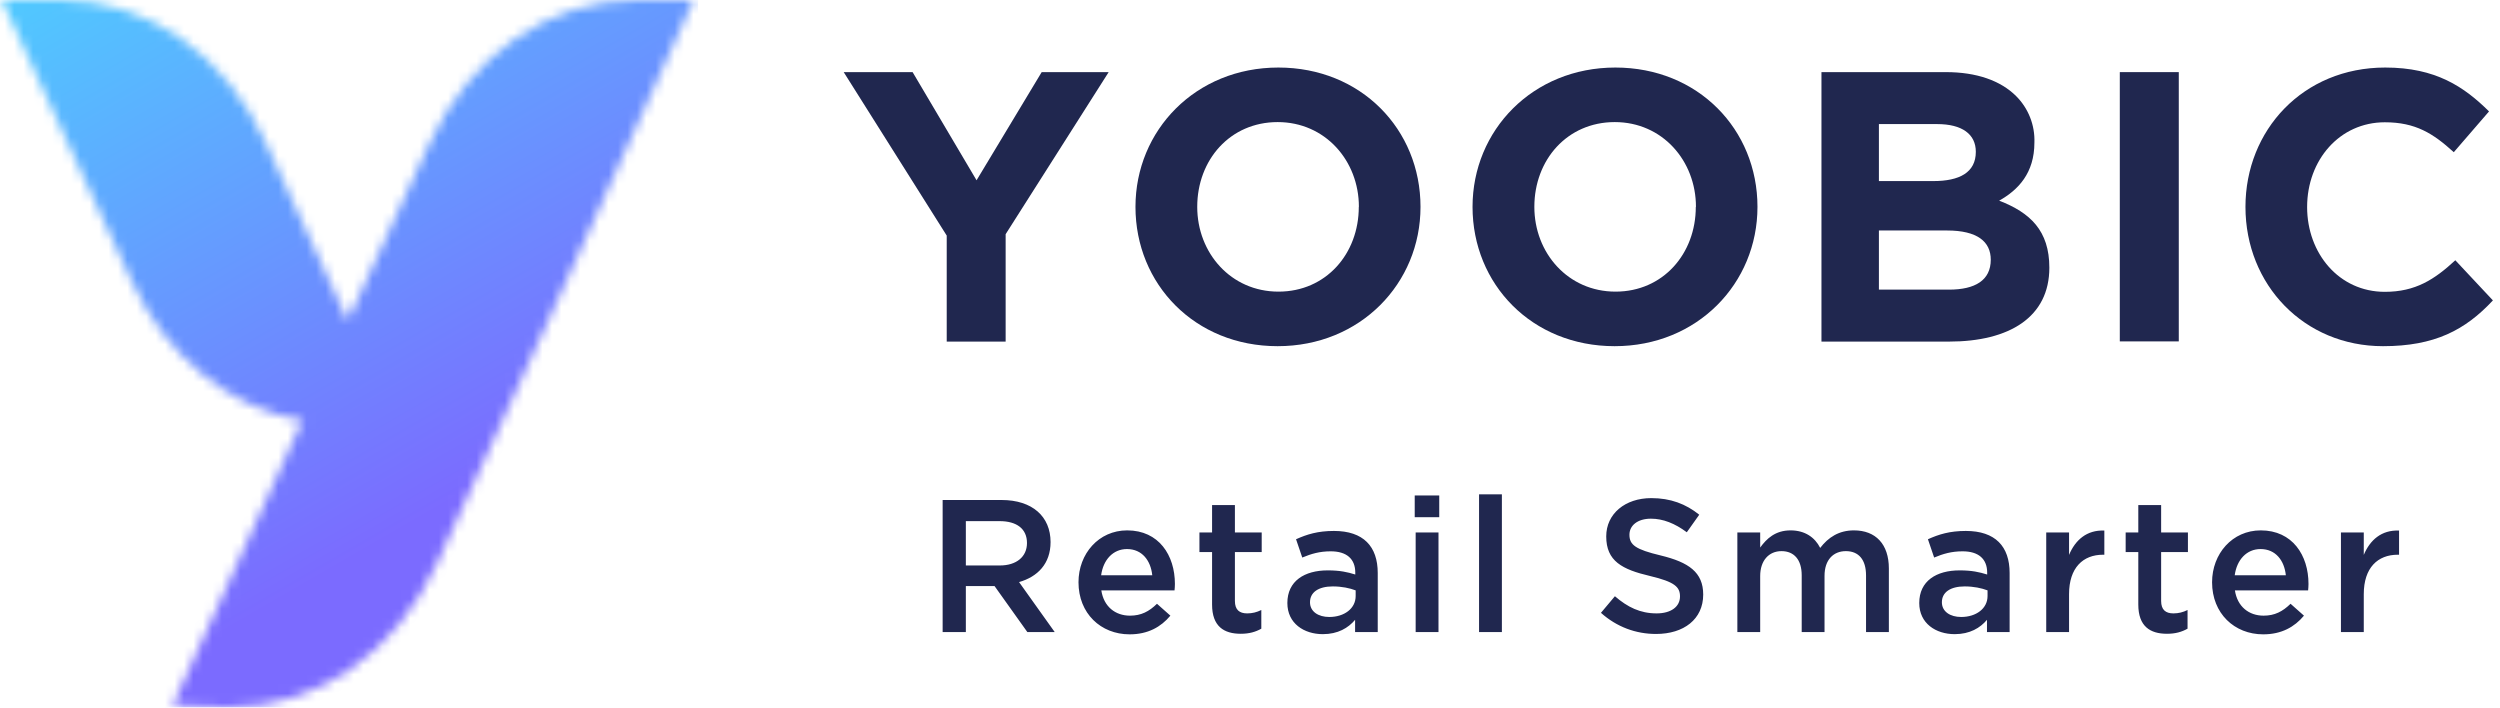 <?xml version="1.0" encoding="UTF-8"?>
<svg width="265px" height="75px" viewBox="0 0 265 75" version="1.1" xmlns="http://www.w3.org/2000/svg" xmlns:xlink="http://www.w3.org/1999/xlink">
    <!-- Generator: Sketch 54.1 (76490) - https://sketchapp.com -->
    <title>YOOBIC_Logo_horizontal</title>
    <desc>Created with Sketch.</desc>
    <defs>
        <path d="M24.271,75 L24.254,75 C23.957,75 23.659,74.994 23.359,74.982 L18.287,74.79 L31.782,45.15 C31.878,45.054 31.974,44.862 32.069,44.669 L32.165,44.573 L31.974,44.573 C24.317,43.226 17.617,37.837 13.884,29.657 L0.197,0.018 L5.461,0.018 C5.75,0.006 6.039,0 6.326,-9.12758163e-09 L6.385,-7.13092326e-11 C15.68,0.012 23.979,5.817 28.241,15.319 L36.855,33.988 L45.469,15.319 C49.824,5.817 58.125,0.012 67.508,-1.1355877e-10 L67.567,-7.13092326e-11 C67.857,0 68.148,0.006 68.44,0.018 L73.513,0.018 L59.826,30.235 L46.331,59.681 C41.973,69.19 33.662,74.996 24.271,75 L24.271,75 Z" id="path-1"></path>
        <linearGradient x1="13.287%" y1="-35.023%" x2="72.167%" y2="66.961%" id="linearGradient-3">
            <stop stop-color="#45E2FF" offset="0%"></stop>
            <stop stop-color="#7B6BFF" offset="100%"></stop>
        </linearGradient>
    </defs>
    <g id="Page-1" stroke="none" stroke-width="1" fill="none" fill-rule="evenodd">
        <g id="Artboard" transform="translate(-543, -638)">
            <g id="YOOBIC_Logo_horizontal" transform="translate(543, 638)">
                <g id="Yoobic_Logo_vertical">
                    <g id="Group" transform="translate(89, 7)" fill="#20274F" fill-rule="nonzero">
                        <path d="M10.92,60 L10.92,46 L17.16,46 C20.44,46 22.36,47.76 22.36,50.46 C22.36,52.76 20.98,54.14 19.02,54.7 L22.8,60 L19.9,60 L16.42,55.12 L13.38,55.12 L13.38,60 L10.92,60 Z M13.38,52.94 L16.98,52.94 C18.74,52.94 19.86,52.02 19.86,50.56 C19.86,49.06 18.78,48.24 16.96,48.24 L13.38,48.24 L13.38,52.94 Z M30.74,60.24 C27.68,60.24 25.32,58.02 25.32,54.72 C25.32,51.7 27.46,49.22 30.48,49.22 C33.84,49.22 35.54,51.86 35.54,54.9 C35.54,55.06 35.52,55.46 35.5,55.58 L27.74,55.58 C28,57.3 29.22,58.26 30.78,58.26 C31.96,58.26 32.8,57.82 33.64,57 L35.06,58.26 C34.06,59.46 32.68,60.24 30.74,60.24 Z M27.72,53.98 L33.14,53.98 C32.98,52.42 32.06,51.2 30.46,51.2 C28.98,51.2 27.94,52.34 27.72,53.98 Z M42.52,60.18 C40.74,60.18 39.48,59.4 39.48,57.08 L39.48,51.52 L38.14,51.52 L38.14,49.44 L39.48,49.44 L39.48,46.54 L41.9,46.54 L41.9,49.44 L44.74,49.44 L44.74,51.52 L41.9,51.52 L41.9,56.7 C41.9,57.64 42.38,58.02 43.2,58.02 C43.74,58.02 44.22,57.9 44.7,57.66 L44.7,59.64 C44.1,59.98 43.42,60.18 42.52,60.18 Z M57.04,60 L54.64,60 L54.64,58.7 C53.92,59.56 52.82,60.22 51.22,60.22 C49.22,60.22 47.46,59.08 47.46,56.92 C47.46,54.58 49.28,53.46 51.74,53.46 C53.02,53.46 53.84,53.64 54.66,53.9 L54.66,53.7 C54.66,52.24 53.74,51.44 52.06,51.44 C50.88,51.44 50,51.7 49.04,52.1 L48.38,50.16 C49.54,49.64 50.68,49.28 52.4,49.28 C55.52,49.28 57.04,50.92 57.04,53.74 L57.04,60 Z M54.7,56.18 L54.7,55.58 C54.08,55.34 53.22,55.16 52.28,55.16 C50.76,55.16 49.86,55.78 49.86,56.84 C49.86,57.84 50.76,58.4 51.9,58.4 C53.5,58.4 54.7,57.5 54.7,56.18 Z M60.96,47.82 L60.96,45.52 L63.56,45.52 L63.56,47.82 L60.96,47.82 Z M61.06,60 L61.06,49.44 L63.48,49.44 L63.48,60 L61.06,60 Z M67.78,60 L67.78,45.4 L70.2,45.4 L70.2,60 L67.78,60 Z M86.54,60.2 C84.4,60.2 82.38,59.46 80.7,57.96 L82.18,56.2 C83.52,57.36 84.86,58.02 86.6,58.02 C88.12,58.02 89.08,57.32 89.08,56.22 C89.08,55.22 88.52,54.68 85.92,54.06 C82.94,53.36 81.26,52.48 81.26,49.86 C81.26,47.46 83.26,45.8 86.04,45.8 C88.08,45.8 89.7,46.42 91.12,47.56 L89.8,49.42 C88.54,48.48 87.28,47.98 86,47.98 C84.56,47.98 83.72,48.72 83.72,49.68 C83.72,50.76 84.36,51.24 87.04,51.88 C90,52.6 91.54,53.66 91.54,56.02 C91.54,58.64 89.48,60.2 86.54,60.2 Z M95.16,60 L95.16,49.44 L97.58,49.44 L97.58,51.04 C98.26,50.1 99.18,49.22 100.8,49.22 C102.32,49.22 103.38,49.96 103.94,51.08 C104.8,49.96 105.92,49.22 107.52,49.22 C109.82,49.22 111.22,50.68 111.22,53.26 L111.22,60 L108.8,60 L108.8,54 C108.8,52.32 108.02,51.42 106.66,51.42 C105.34,51.42 104.4,52.34 104.4,54.04 L104.4,60 L101.98,60 L101.98,53.98 C101.98,52.34 101.18,51.42 99.84,51.42 C98.5,51.42 97.58,52.42 97.58,54.06 L97.58,60 L95.16,60 Z M124.02,60 L121.62,60 L121.62,58.7 C120.9,59.56 119.8,60.22 118.2,60.22 C116.2,60.22 114.44,59.08 114.44,56.92 C114.44,54.58 116.26,53.46 118.72,53.46 C120,53.46 120.82,53.64 121.64,53.9 L121.64,53.7 C121.64,52.24 120.72,51.44 119.04,51.44 C117.86,51.44 116.98,51.7 116.02,52.1 L115.36,50.16 C116.52,49.64 117.66,49.28 119.38,49.28 C122.5,49.28 124.02,50.92 124.02,53.74 L124.02,60 Z M121.68,56.18 L121.68,55.58 C121.06,55.34 120.2,55.16 119.26,55.16 C117.74,55.16 116.84,55.78 116.84,56.84 C116.84,57.84 117.74,58.4 118.88,58.4 C120.48,58.4 121.68,57.5 121.68,56.18 Z M127.9,60 L127.9,49.44 L130.32,49.44 L130.32,51.82 C130.98,50.24 132.2,49.16 134.06,49.24 L134.06,51.8 L133.92,51.8 C131.8,51.8 130.32,53.18 130.32,55.98 L130.32,60 L127.9,60 Z M140.7,60.18 C138.92,60.18 137.66,59.4 137.66,57.08 L137.66,51.52 L136.32,51.52 L136.32,49.44 L137.66,49.44 L137.66,46.54 L140.08,46.54 L140.08,49.44 L142.92,49.44 L142.92,51.52 L140.08,51.52 L140.08,56.7 C140.08,57.64 140.56,58.02 141.38,58.02 C141.92,58.02 142.4,57.9 142.88,57.66 L142.88,59.64 C142.28,59.98 141.6,60.18 140.7,60.18 Z M150.9,60.24 C147.84,60.24 145.48,58.02 145.48,54.72 C145.48,51.7 147.62,49.22 150.64,49.22 C154,49.22 155.7,51.86 155.7,54.9 C155.7,55.06 155.68,55.46 155.66,55.58 L147.9,55.58 C148.16,57.3 149.38,58.26 150.94,58.26 C152.12,58.26 152.96,57.82 153.8,57 L155.22,58.26 C154.22,59.46 152.84,60.24 150.9,60.24 Z M147.88,53.98 L153.3,53.98 C153.14,52.42 152.22,51.2 150.62,51.2 C149.14,51.2 148.1,52.34 147.88,53.98 Z M159.14,60 L159.14,49.44 L161.56,49.44 L161.56,51.82 C162.22,50.24 163.44,49.16 165.3,49.24 L165.3,51.8 L165.16,51.8 C163.04,51.8 161.56,53.18 161.56,55.98 L161.56,60 L159.14,60 Z" id="RetailSmarter"></path>
                        <g id="Yoobic_Tagline">
                            <polygon id="Path" points="11.352 17.971 0.432 0.645 7.736 0.645 14.515 12.11 21.419 0.645 28.519 0.645 17.598 17.823 17.598 29.209 11.352 29.209"></polygon>
                            <path d="M31.36,14.927 C31.36,6.808 37.739,0.159 46.506,0.159 C55.274,0.159 61.574,6.723 61.574,14.927 C61.574,23.046 55.195,29.695 46.428,29.695 C37.66,29.695 31.36,23.125 31.36,14.927 Z M55.043,14.927 C55.043,10.032 51.469,5.941 46.433,5.941 C41.396,5.941 37.907,9.937 37.907,14.927 C37.907,19.821 41.481,23.913 46.517,23.913 C51.553,23.913 55.032,19.906 55.032,14.927 L55.043,14.927 Z" id="Shape"></path>
                            <path d="M67.089,14.927 C67.089,6.808 73.462,0.159 82.23,0.159 C90.997,0.159 97.292,6.723 97.292,14.927 C97.292,23.046 90.918,29.695 82.151,29.695 C73.383,29.695 67.089,23.125 67.089,14.927 Z M90.771,14.927 C90.771,10.032 87.203,5.941 82.167,5.941 C77.13,5.941 73.641,9.937 73.641,14.927 C73.641,19.821 77.214,23.913 82.245,23.913 C87.277,23.913 90.755,19.906 90.755,14.927 L90.771,14.927 Z" id="Shape"></path>
                            <path d="M104.075,0.645 L117.269,0.645 C120.516,0.645 123.058,1.543 124.7,3.177 C126.008,4.476 126.714,6.267 126.647,8.114 C126.647,11.338 124.942,13.13 122.91,14.271 C126.2,15.54 128.231,17.443 128.231,21.375 C128.231,26.598 124.021,29.209 117.595,29.209 L104.075,29.209 L104.075,0.645 Z M115.932,12.194 C118.69,12.194 120.437,11.296 120.437,9.091 C120.437,7.215 118.974,6.153 116.337,6.153 L110.164,6.153 L110.164,12.194 L115.932,12.194 Z M117.595,23.701 C120.353,23.701 122.021,22.718 122.021,20.53 C122.021,18.616 120.6,17.432 117.39,17.432 L110.164,17.432 L110.164,23.701 L117.595,23.701 Z" id="Shape"></path>
                            <polygon id="Path" points="135.699 0.645 141.951 0.645 141.951 29.188 135.699 29.188"></polygon>
                            <path d="M149.019,14.927 C149.019,6.808 155.108,0.159 163.833,0.159 C169.19,0.159 172.195,2.199 174.837,4.81 L171.101,9.134 C168.906,7.136 167.043,5.962 163.791,5.962 C159.002,5.962 155.555,9.958 155.555,14.948 C155.555,19.843 158.923,23.934 163.791,23.934 C167.043,23.934 169.054,22.628 171.264,20.588 L175.248,24.843 C172.322,27.983 169.075,29.695 163.596,29.695 C155.25,29.695 149.019,23.21 149.019,14.927 Z" id="Path"></path>
                        </g>
                    </g>
                    <g id="Y">
                        <mask id="mask-2" fill="white">
                            <use xlink:href="#path-1"></use>
                        </mask>
                        <g id="Clip-2"></g>
                        <polygon id="Fill-1" fill="url(#linearGradient-3)" mask="url(#mask-2)" points="-1 75 74 75 74 0 -1 0"></polygon>
                    </g>
                </g>
            </g>
        </g>
    </g>
</svg>